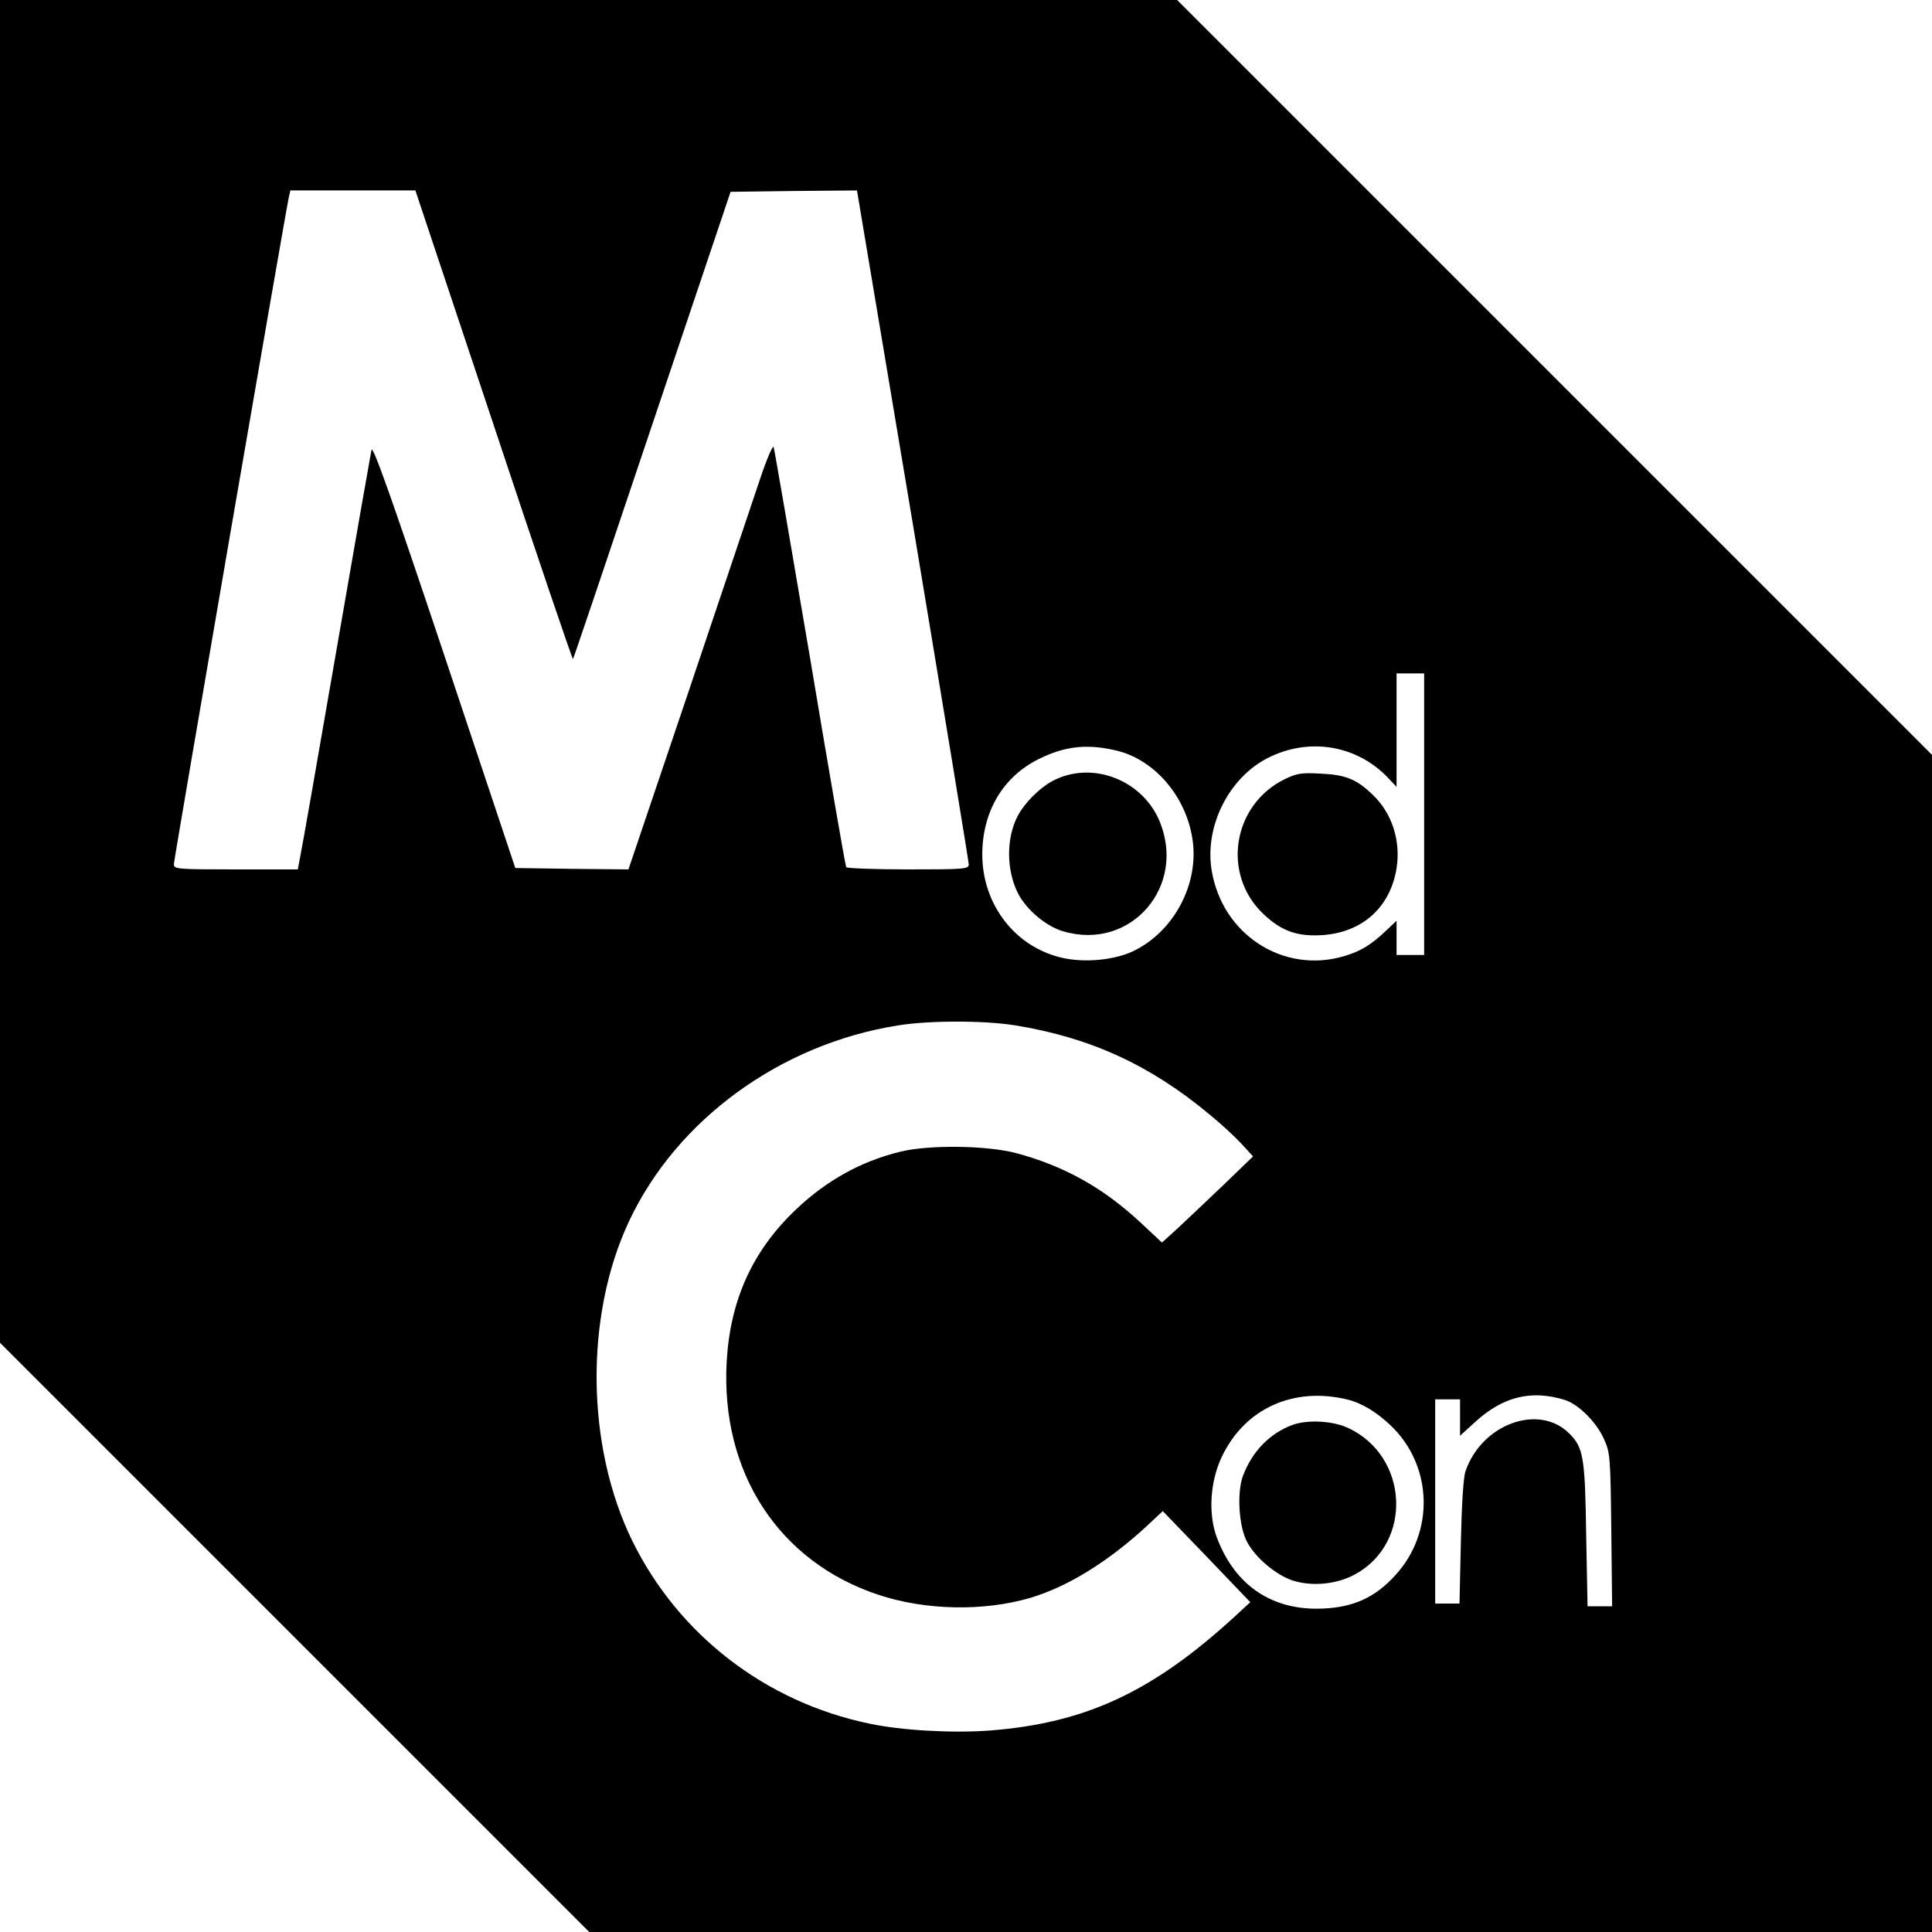 <svg version="1" xmlns="http://www.w3.org/2000/svg" width="933.333" height="933.333" viewBox="0 0 700 700"><path d="M0 243.3v243.2l106.8 106.8L213.5 700H700V273.5L563.2 136.7 426.5 0H0v243.3zm178.9-89.2c15.5 46.7 28.5 84.9 28.7 84.7.2-.2 13.1-38.4 28.7-84.9l28.4-84.4 22.9-.3 22.9-.2 20.3 121.2c11.1 66.7 20.2 122.1 20.2 123 0 1.7-1.7 1.8-21.9 1.8-12.1 0-22.2-.4-22.5-.8-.3-.4-6.2-34.5-13.1-75.8-7-41.2-12.9-75.6-13.2-76.4-.3-.8-2.5 4.3-4.9 11.5-2.4 7.1-14.1 41.9-26 77.3L227.7 315l-20.5-.2-20.5-.3-25.7-77c-19-56.8-25.9-76.3-26.4-74.5-.3 1.4-6 33.8-12.6 72s-12.5 71.9-13.1 74.7l-1 5.3H85.4c-21.3 0-22.4-.1-22.4-1.9 0-1.6 40.1-234.3 41.6-241.4l.6-2.7h45.3l28.4 85.1zM516 295v51h-10v-12.4l-3.7 3.5c-5.6 5.3-9.2 7.5-15.2 9.3-22.1 6.6-44.3-7.8-48.1-31.1-2.6-15.9 6.2-33.5 20.4-40.7 14.8-7.5 32.1-4.7 43.4 7.1l3.2 3.4V244h10v51zm-110.9-22.9c13.3 3.4 24.5 16.4 26.9 31.6 2.7 16.4-6.7 34.1-21.8 41.1-7.5 3.4-19.2 4.2-27.4 1.7-16-4.6-26.9-19.6-26.9-36.9 0-15.5 7.5-28.2 20.5-34.6 9.6-4.8 18-5.6 28.7-2.9zm-37.3 99.4c27.1 4.4 48.8 14.3 70.2 32.1 4.2 3.4 9.5 8.3 11.8 10.8l4.2 4.6-11.2 10.8c-6.2 5.9-13.7 13-16.5 15.6l-5.3 4.8-7.6-7.1c-13.6-12.7-27.7-20.6-45.2-25.3-10.6-2.8-31.6-3.1-42.1-.5-14.2 3.5-26.7 10.4-37.9 21.1-15.6 14.9-23.6 32.6-24.9 54.8-2.3 40.2 18.8 72.6 54.9 84.6 17.1 5.7 38.3 6.1 55.2 1.1 13.4-4 28-13 41.9-25.8l6-5.6 15.9 16.5 15.8 16.5-5.2 4.8c-30.1 27.7-54.4 39-89.2 41.7-13.5 1-31.8 0-43.6-2.5-37.6-7.8-69.2-32.2-85.9-66.2-16.8-34.3-17.3-81.5-1.2-115.8 17.3-36.9 55-64.3 97.6-71 11.2-1.8 31.3-1.8 42.3 0zm120.5 135.6c5.2 1.3 10.4 4.5 15.5 9.3 15.4 14.6 16.1 38.9 1.6 54.5-7.2 7.9-15 11.4-25.9 11.9-18.4.9-32-8.2-38.6-25.7-3.2-8.5-2.5-20.3 1.8-29.3 8.3-17.5 26-25.5 45.6-20.7zm78.6.1c4.9 1.5 11.5 8 14.2 14.1 2.3 5 2.4 6.3 2.7 32.9l.3 27.8h-8.9l-.5-25.8c-.4-28.3-1-31.7-6.1-36.8-11-11-31.7-3.5-37.6 13.6-.8 2.1-1.4 12.1-1.7 25.7l-.5 22.3H520v-74h9v13.2l5.6-5.1c10-9.1 20.2-11.6 32.3-7.9z"/><path d="M465.5 282.3c-19 9.3-23 34.6-7.6 49 6.5 6.1 12.2 8.1 21.3 7.5 14.4-1 24.5-10 26.8-24.2 1.6-10-1.7-20.1-8.7-26.7-5.8-5.6-9.8-7.2-18.8-7.6-6.9-.4-8.7-.1-13 2zM382.5 282.4c-5.1 2.3-11.2 8.3-13.8 13.3-4.2 8.1-4.1 19.7.2 28.1 3 5.8 10.1 11.8 16.2 13.6 24.7 7.4 45.2-16.5 34.8-40.4-6.3-14.3-23.6-21.1-37.4-14.6zM468.5 516.2c-8.3 3-14.7 9.5-18.1 18.4-2.3 6-1.6 18.3 1.4 24 2.9 5.6 10.3 11.9 16.4 14 7.1 2.3 16 1.5 22.8-2.2 20.9-11.4 19.5-42.7-2.5-53-5.5-2.6-14.5-3.1-20-1.2z"/></svg>